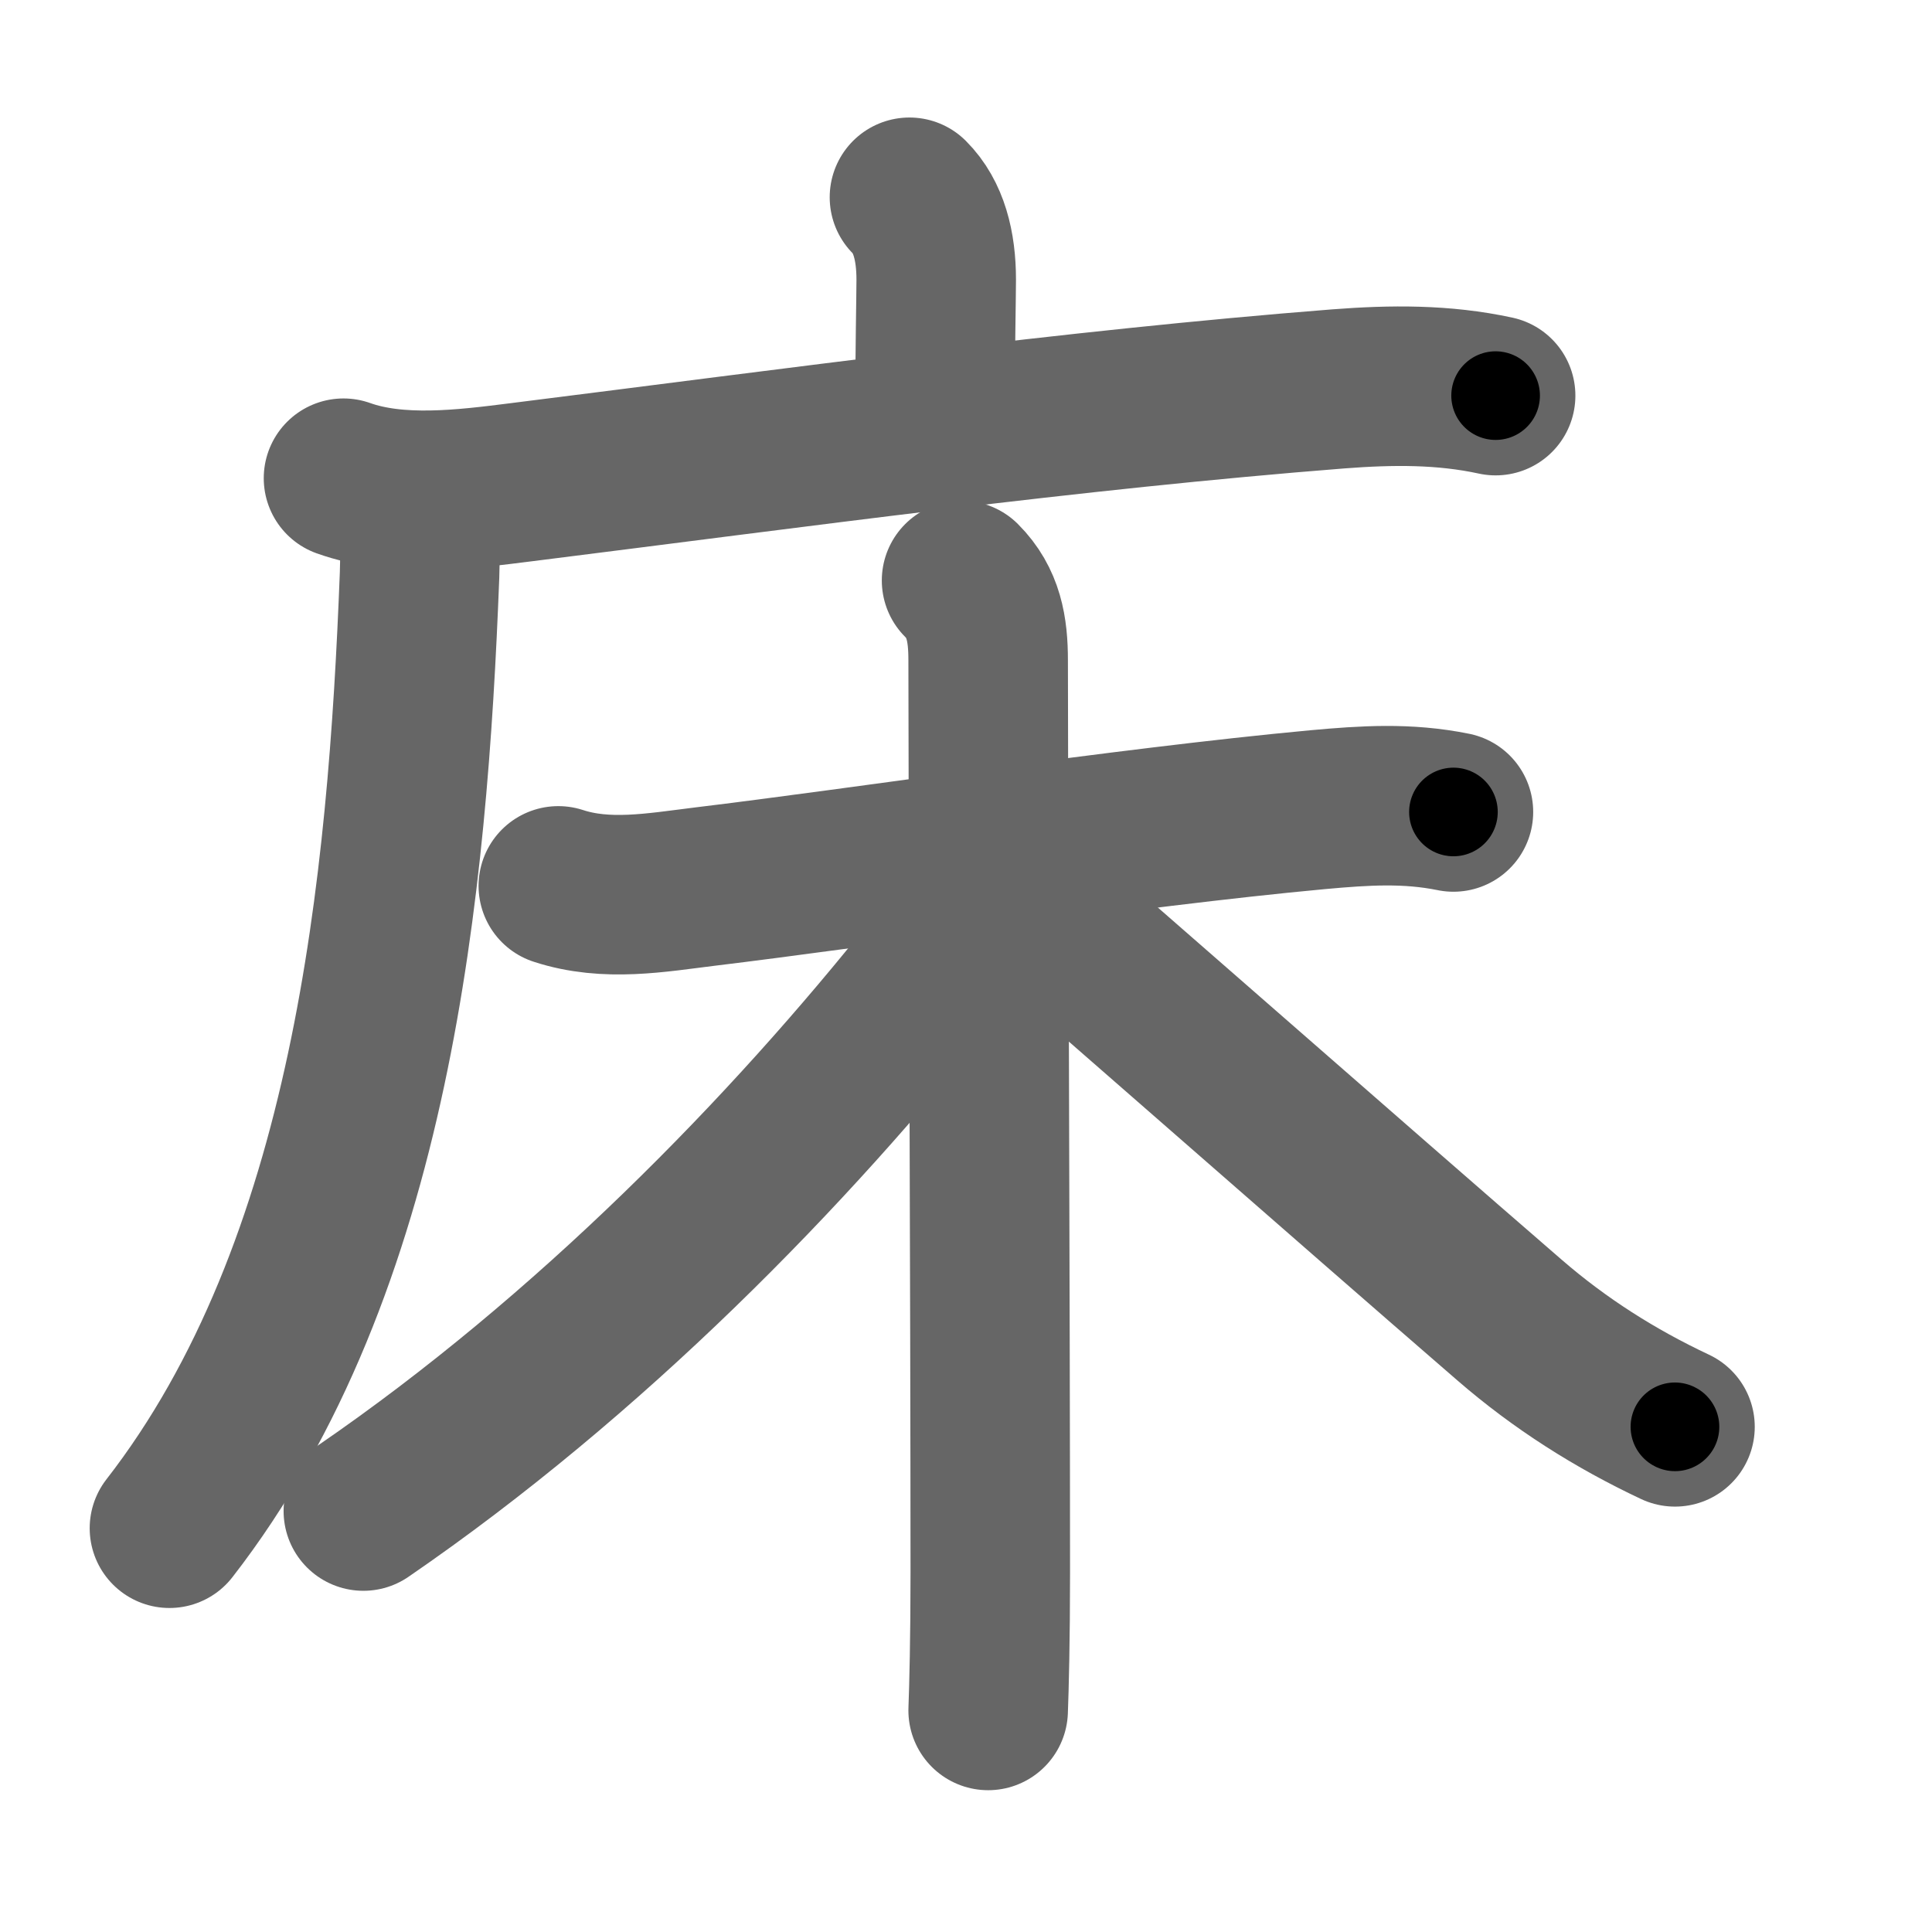 <svg xmlns="http://www.w3.org/2000/svg" width="109" height="109" viewBox="0 0 109 109" id="5e8a"><g fill="none" stroke="#666" stroke-width="9" stroke-linecap="round" stroke-linejoin="round"><g><g><path d="M51.31,11.13c1.09,1.09,1.51,2.74,1.51,4.65c0,0.79-0.07,4.34-0.07,7.46" /><g><path d="M19.38,26.98c3.08,1.1,6.85,0.63,10,0.23c15.63-1.96,31-4.08,46.13-5.27c3-0.23,5.92-0.26,8.87,0.38" /><path d="M22.75,28.25c0.88,0.88,0.99,2.25,0.92,4.2C23,49.88,21,71.5,9.56,86.22" /></g></g><g><path d="M31.5,49.98c2.72,0.89,5.51,0.38,8.27,0.04c8.78-1.06,23.71-3.33,34.58-4.34c2.64-0.24,5.04-0.4,7.65,0.13" /><path d="M54.25,32.75c1.25,1.25,1.5,2.75,1.5,4.5c0,8.38,0.12,36.25,0.12,51.5c0,3.71-0.07,6.49-0.12,7.75" /><path d="M54.5,50.25c0,1.25-0.23,2.44-1.65,4.22C44.5,65,33.25,76.5,20.5,85.25" /><path d="M56.5,49.5c3.91,3.34,19.93,17.42,28.67,24.98c2.84,2.46,5.95,4.43,9.33,6.02" /></g></g></g><g fill="none" stroke="#000" stroke-width="5" stroke-linecap="round" stroke-linejoin="round"><g><g><path d="M51.31,11.13c1.09,1.09,1.51,2.74,1.51,4.65c0,0.79-0.07,4.34-0.07,7.46" stroke-dasharray="12.48" stroke-dashoffset="12.48"><animate id="0" attributeName="stroke-dashoffset" values="12.48;0" dur="0.12s" fill="freeze" begin="0s;5e8a.click" /></path><g><path d="M19.38,26.98c3.08,1.1,6.85,0.63,10,0.23c15.63-1.96,31-4.08,46.13-5.27c3-0.23,5.92-0.26,8.87,0.38" stroke-dasharray="65.44" stroke-dashoffset="65.44"><animate attributeName="stroke-dashoffset" values="65.44" fill="freeze" begin="5e8a.click" /><animate id="1" attributeName="stroke-dashoffset" values="65.44;0" dur="0.49s" fill="freeze" begin="0.end" /></path><path d="M22.75,28.25c0.88,0.88,0.99,2.25,0.92,4.2C23,49.88,21,71.5,9.56,86.22" stroke-dasharray="60.91" stroke-dashoffset="60.91"><animate attributeName="stroke-dashoffset" values="60.91" fill="freeze" begin="5e8a.click" /><animate id="2" attributeName="stroke-dashoffset" values="60.91;0" dur="0.46s" fill="freeze" begin="1.end" /></path></g></g><g><path d="M31.5,49.98c2.72,0.89,5.51,0.38,8.27,0.04c8.78-1.06,23.71-3.33,34.58-4.34c2.64-0.24,5.04-0.4,7.65,0.13" stroke-dasharray="50.88" stroke-dashoffset="50.88"><animate attributeName="stroke-dashoffset" values="50.88" fill="freeze" begin="5e8a.click" /><animate id="3" attributeName="stroke-dashoffset" values="50.88;0" dur="0.51s" fill="freeze" begin="2.end" /></path><path d="M54.25,32.75c1.25,1.25,1.5,2.75,1.5,4.5c0,8.38,0.12,36.25,0.12,51.5c0,3.71-0.07,6.49-0.12,7.75" stroke-dasharray="64.14" stroke-dashoffset="64.14"><animate attributeName="stroke-dashoffset" values="64.14" fill="freeze" begin="5e8a.click" /><animate id="4" attributeName="stroke-dashoffset" values="64.14;0" dur="0.48s" fill="freeze" begin="3.end" /></path><path d="M54.5,50.25c0,1.25-0.23,2.44-1.65,4.22C44.5,65,33.25,76.5,20.5,85.25" stroke-dasharray="49.45" stroke-dashoffset="49.45"><animate attributeName="stroke-dashoffset" values="49.45" fill="freeze" begin="5e8a.click" /><animate id="5" attributeName="stroke-dashoffset" values="49.45;0" dur="0.49s" fill="freeze" begin="4.end" /></path><path d="M56.5,49.5c3.91,3.34,19.93,17.42,28.67,24.98c2.84,2.46,5.95,4.43,9.33,6.02" stroke-dasharray="49.16" stroke-dashoffset="49.16"><animate attributeName="stroke-dashoffset" values="49.16" fill="freeze" begin="5e8a.click" /><animate id="6" attributeName="stroke-dashoffset" values="49.16;0" dur="0.49s" fill="freeze" begin="5.end" /></path></g></g></g></svg>